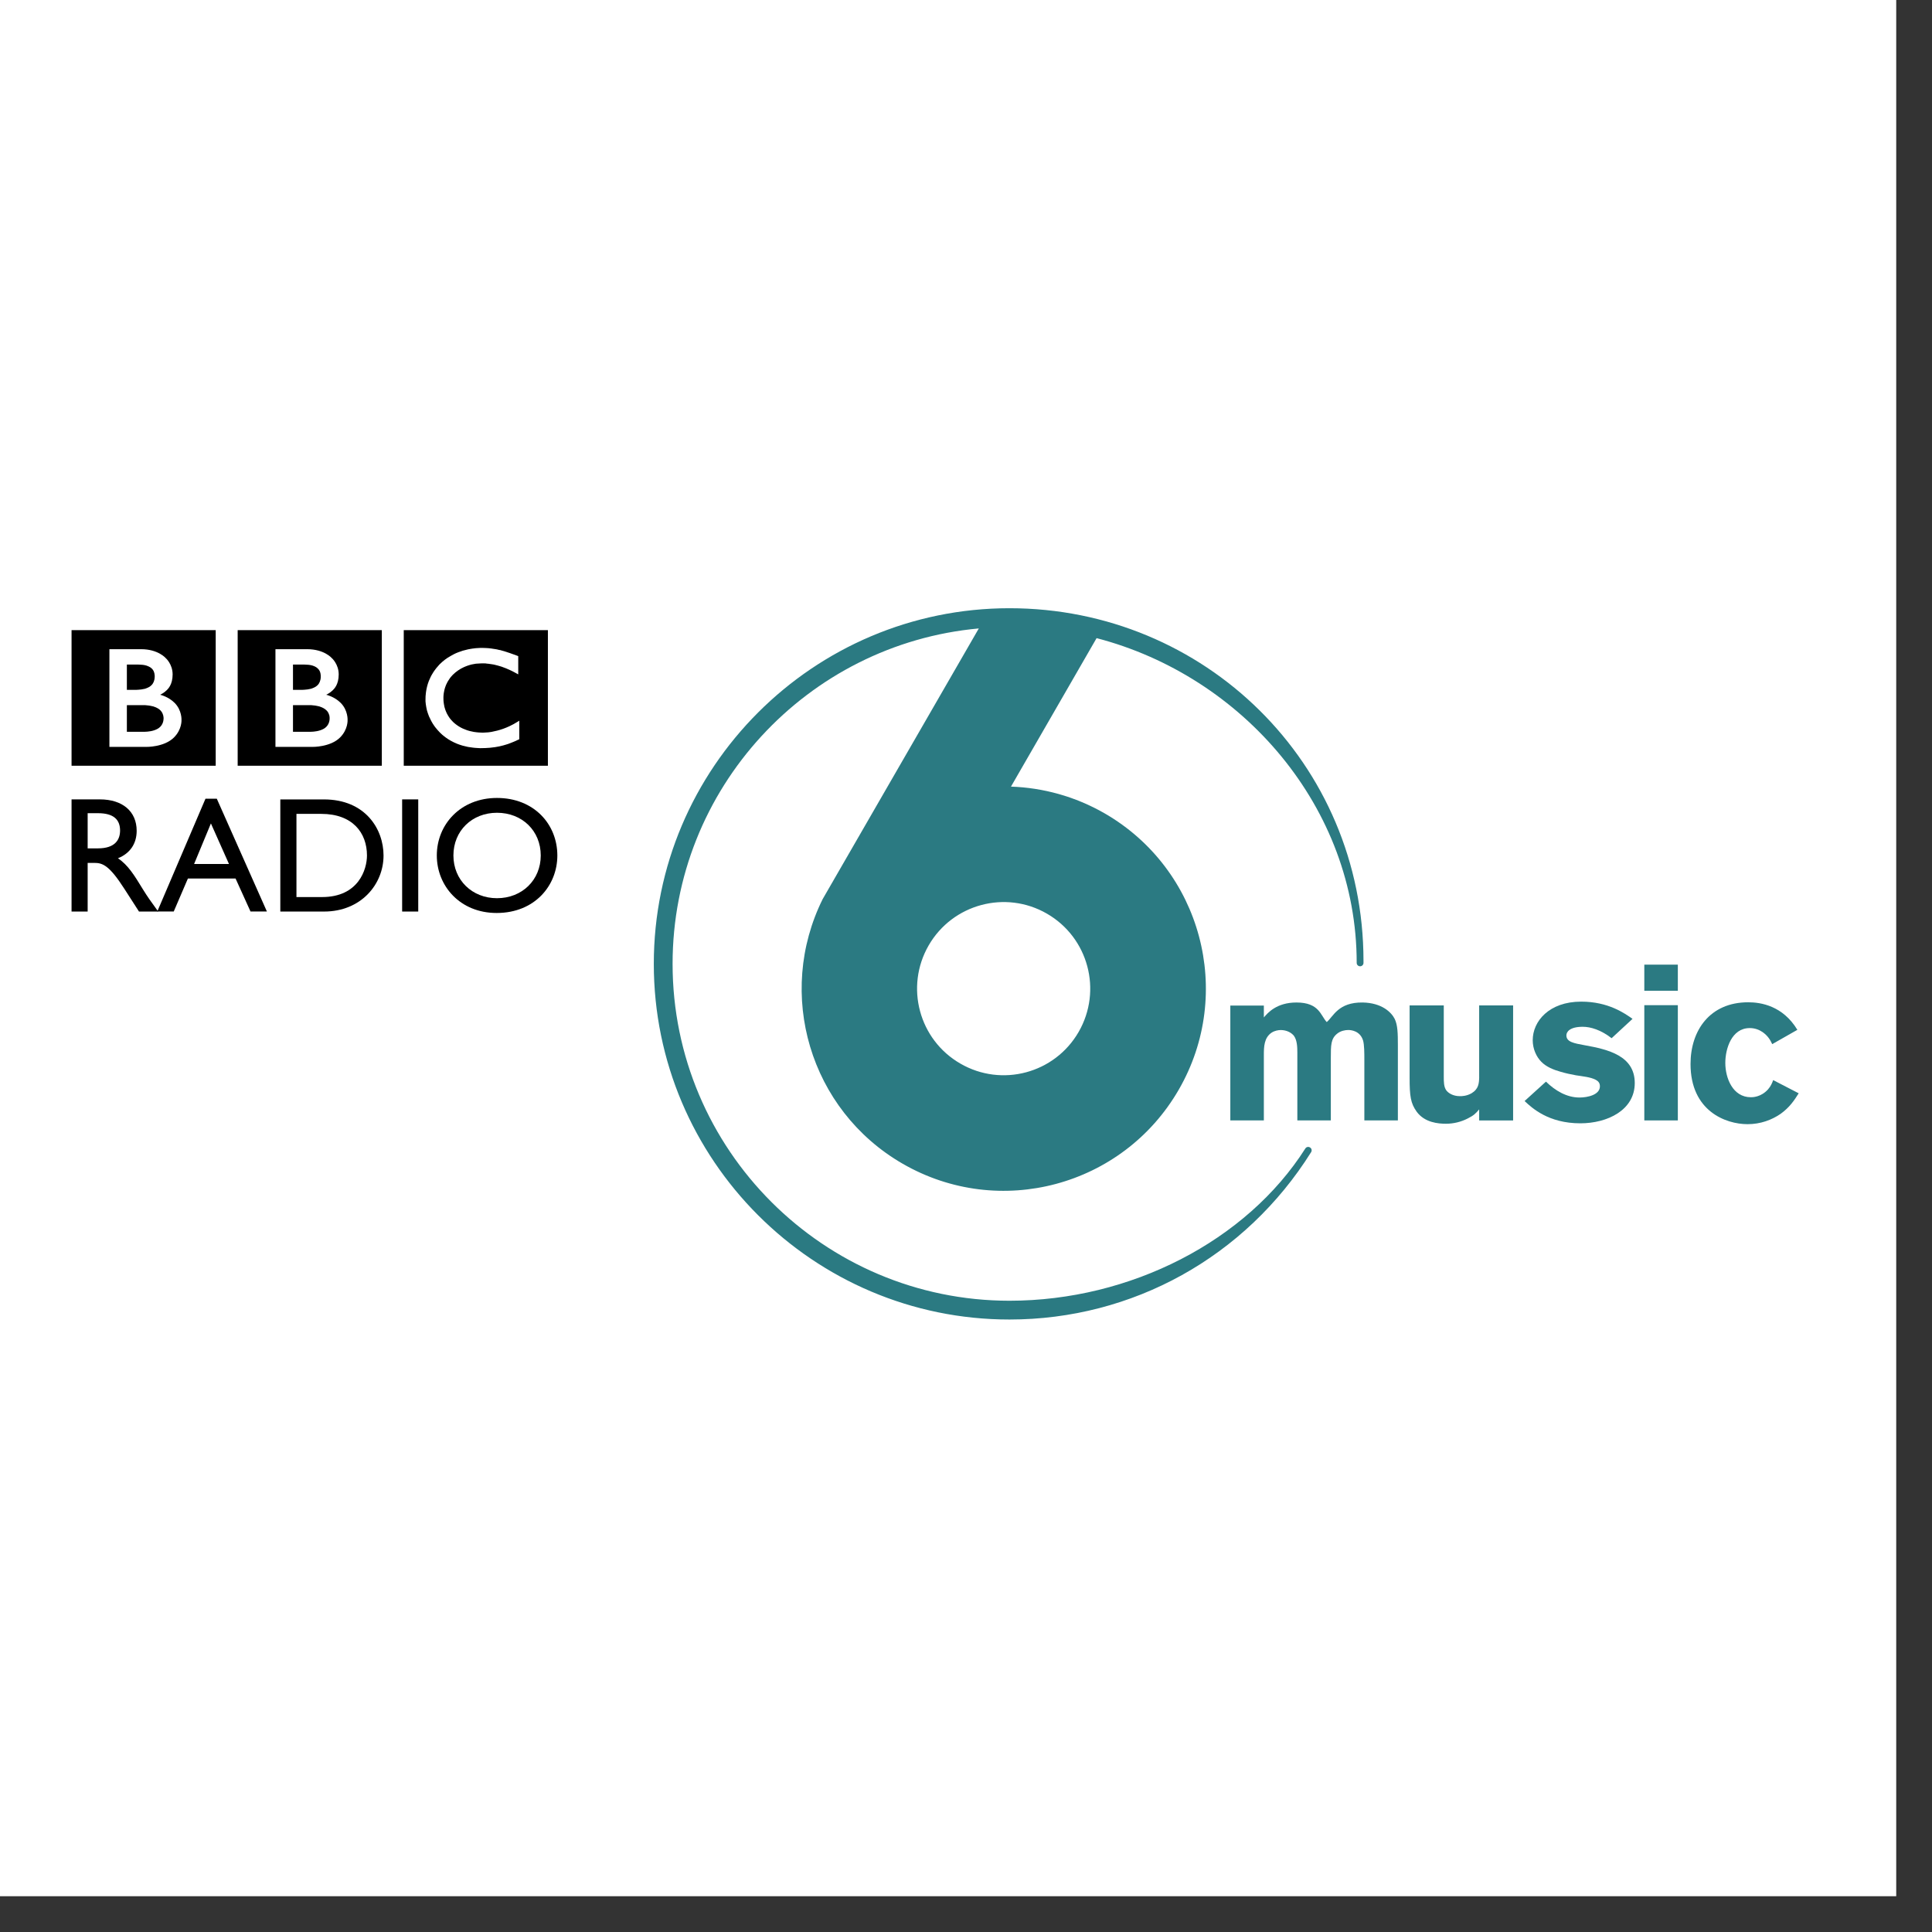 <?xml version="1.0" encoding="UTF-8"?>
<svg width="54px" height="54px" viewBox="0 0 54 54" version="1.1" xmlns="http://www.w3.org/2000/svg" xmlns:xlink="http://www.w3.org/1999/xlink">
    <rect x="0" y="0" width="54" height="54" fill="#333333" stroke="none"/>
    <!-- Generator: Sketch 41.2 (35397) - http://www.bohemiancoding.com/sketch -->
    <title>Untitled 3</title>
    <desc>Created with Sketch.</desc>
    <defs></defs>
    <g id="Page-1" stroke="none" stroke-width="1" fill="none" fill-rule="evenodd">
        <rect id="radio4.large" fill="#FFFFFF" x="0" y="0" width="53" height="53"></rect>
        <g id="radio6.large" transform="translate(2, 17)">
            <path d="M11.823,1.14 C11.806,1.138 11.787,1.134 11.769,1.132 L11.747,1.128 C11.716,1.123 11.686,1.12 11.654,1.117 C11.632,1.115 11.61,1.114 11.589,1.113 C11.551,1.11 11.514,1.109 11.478,1.109 L11.435,1.109 C11.404,1.11 11.374,1.112 11.346,1.114 C11.329,1.115 11.313,1.116 11.297,1.117 C11.272,1.119 11.249,1.121 11.225,1.126 L11.206,1.128 L11.183,1.132 L11.157,1.136 C11.146,1.138 11.134,1.14 11.123,1.142 C11.106,1.145 11.091,1.148 11.076,1.151 C10.98,1.172 10.892,1.198 10.811,1.23 C10.768,1.247 10.727,1.263 10.69,1.283 C10.657,1.299 10.627,1.316 10.597,1.334 C10.568,1.35 10.541,1.366 10.514,1.383 C10.499,1.395 10.484,1.404 10.469,1.415 C10.456,1.424 10.444,1.432 10.432,1.441 C10.406,1.461 10.382,1.482 10.358,1.502 C10.337,1.522 10.316,1.54 10.297,1.559 C10.28,1.576 10.262,1.594 10.248,1.613 C10.23,1.632 10.214,1.649 10.199,1.669 C10.181,1.69 10.167,1.71 10.151,1.732 C10.138,1.749 10.128,1.765 10.116,1.782 C10.108,1.795 10.102,1.804 10.095,1.817 C10.052,1.884 10.016,1.959 9.985,2.037 C9.948,2.132 9.921,2.238 9.906,2.349 C9.902,2.384 9.898,2.421 9.895,2.458 C9.893,2.485 9.893,2.515 9.893,2.542 L9.893,2.606 C9.895,2.628 9.898,2.65 9.9,2.671 L9.902,2.688 C9.905,2.714 9.909,2.739 9.914,2.763 C9.916,2.773 9.918,2.782 9.92,2.792 C9.924,2.813 9.929,2.833 9.933,2.854 C9.941,2.88 9.948,2.904 9.957,2.931 C9.967,2.962 9.979,2.991 9.99,3.021 C10.01,3.067 10.032,3.111 10.054,3.153 C10.068,3.177 10.082,3.202 10.096,3.226 C10.108,3.243 10.119,3.261 10.131,3.278 C10.146,3.302 10.163,3.323 10.179,3.343 C10.196,3.365 10.214,3.386 10.232,3.406 C10.253,3.431 10.274,3.454 10.295,3.474 L10.306,3.485 C10.324,3.502 10.342,3.521 10.364,3.539 C10.379,3.551 10.394,3.564 10.411,3.577 C10.426,3.59 10.442,3.602 10.459,3.614 C10.48,3.629 10.5,3.642 10.523,3.658 C10.548,3.672 10.573,3.689 10.6,3.704 C10.653,3.734 10.711,3.762 10.777,3.789 C10.8,3.799 10.826,3.807 10.851,3.816 C10.877,3.825 10.903,3.834 10.93,3.841 C10.977,3.853 11.026,3.865 11.076,3.876 C11.117,3.884 11.161,3.89 11.206,3.895 C11.249,3.901 11.295,3.905 11.341,3.907 C11.365,3.909 11.389,3.909 11.411,3.911 L11.445,3.911 C11.53,3.911 11.608,3.907 11.68,3.901 L11.695,3.9 C11.724,3.898 11.751,3.894 11.778,3.89 C11.821,3.886 11.859,3.88 11.897,3.872 C11.92,3.868 11.943,3.863 11.966,3.859 C12.001,3.851 12.034,3.842 12.065,3.835 C12.089,3.829 12.111,3.822 12.133,3.815 C12.159,3.807 12.183,3.799 12.207,3.792 L12.23,3.783 C12.242,3.779 12.257,3.773 12.275,3.766 C12.3,3.756 12.329,3.745 12.362,3.731 C12.382,3.721 12.404,3.713 12.427,3.703 C12.445,3.693 12.466,3.682 12.488,3.675 C12.496,3.669 12.505,3.665 12.514,3.661 L12.514,3.144 C12.508,3.148 12.501,3.153 12.495,3.156 L12.46,3.177 C12.425,3.198 12.39,3.218 12.357,3.238 C12.319,3.258 12.281,3.276 12.245,3.295 C12.182,3.325 12.12,3.35 12.061,3.371 C11.948,3.411 11.845,3.436 11.754,3.453 C11.743,3.455 11.732,3.457 11.722,3.459 C11.696,3.463 11.672,3.465 11.648,3.469 C11.613,3.471 11.579,3.473 11.55,3.475 C11.53,3.475 11.512,3.478 11.495,3.478 C11.458,3.478 11.42,3.475 11.381,3.473 C11.336,3.469 11.291,3.465 11.244,3.457 C11.17,3.444 11.094,3.426 11.022,3.398 C11.01,3.395 11,3.39 10.989,3.384 C10.982,3.382 10.975,3.38 10.967,3.376 C10.956,3.371 10.944,3.366 10.932,3.361 C10.906,3.348 10.881,3.337 10.857,3.322 C10.845,3.315 10.833,3.308 10.82,3.3 C10.809,3.292 10.796,3.284 10.784,3.276 C10.77,3.265 10.754,3.255 10.74,3.244 C10.725,3.233 10.711,3.221 10.699,3.211 L10.682,3.195 L10.673,3.187 L10.668,3.183 L10.662,3.177 C10.638,3.154 10.617,3.13 10.597,3.107 C10.587,3.093 10.577,3.08 10.566,3.067 C10.558,3.054 10.549,3.043 10.541,3.029 C10.532,3.017 10.525,3.006 10.518,2.992 C10.507,2.974 10.497,2.956 10.488,2.938 C10.481,2.923 10.474,2.907 10.468,2.892 C10.456,2.866 10.447,2.839 10.439,2.814 C10.433,2.796 10.428,2.775 10.422,2.757 C10.41,2.703 10.403,2.653 10.398,2.611 C10.396,2.594 10.396,2.579 10.395,2.565 C10.394,2.545 10.394,2.527 10.394,2.512 L10.394,2.481 C10.395,2.451 10.398,2.413 10.404,2.371 C10.407,2.345 10.413,2.317 10.42,2.288 C10.424,2.268 10.43,2.249 10.436,2.229 C10.442,2.211 10.448,2.192 10.456,2.172 C10.46,2.159 10.466,2.147 10.472,2.133 C10.479,2.116 10.488,2.1 10.497,2.082 C10.504,2.067 10.511,2.055 10.519,2.041 C10.536,2.012 10.556,1.982 10.577,1.953 C10.585,1.942 10.593,1.932 10.601,1.922 C10.612,1.909 10.624,1.896 10.636,1.883 C10.642,1.877 10.649,1.869 10.655,1.862 C10.75,1.768 10.857,1.696 10.966,1.647 C10.984,1.638 11.001,1.632 11.018,1.625 C11.036,1.618 11.053,1.612 11.071,1.605 C11.089,1.599 11.109,1.593 11.128,1.587 C11.146,1.583 11.165,1.577 11.183,1.572 C11.202,1.568 11.22,1.565 11.238,1.562 C11.258,1.558 11.277,1.555 11.298,1.551 C11.317,1.549 11.337,1.547 11.357,1.547 C11.395,1.543 11.431,1.541 11.467,1.541 L11.504,1.541 C11.531,1.541 11.556,1.543 11.582,1.543 C11.6,1.55 11.617,1.55 11.635,1.55 C11.666,1.554 11.699,1.558 11.728,1.563 C11.754,1.567 11.781,1.571 11.804,1.575 C11.841,1.584 11.875,1.592 11.907,1.601 C11.926,1.605 11.943,1.61 11.96,1.616 C11.985,1.624 12.006,1.631 12.023,1.635 C12.052,1.647 12.068,1.652 12.068,1.652 C12.093,1.661 12.119,1.673 12.143,1.68 C12.176,1.695 12.207,1.707 12.237,1.721 C12.262,1.734 12.286,1.745 12.308,1.754 C12.327,1.764 12.344,1.774 12.36,1.781 C12.388,1.797 12.413,1.808 12.432,1.82 L12.485,1.849 L12.485,1.339 C12.485,1.339 12.453,1.327 12.399,1.306 C12.374,1.298 12.345,1.287 12.312,1.276 C12.295,1.269 12.276,1.263 12.255,1.255 C12.239,1.251 12.223,1.244 12.206,1.239 C12.186,1.232 12.167,1.225 12.146,1.219 C12.131,1.215 12.116,1.209 12.099,1.204 L12.086,1.2 C12.071,1.196 12.055,1.192 12.041,1.188 C12.022,1.183 12.003,1.177 11.984,1.171 C11.972,1.169 11.96,1.167 11.947,1.165 C11.927,1.159 11.908,1.154 11.886,1.15 C11.865,1.148 11.845,1.145 11.823,1.14 L11.823,1.14 Z M9.285,0.612 L13.314,0.612 L13.314,4.403 L9.285,4.403 L9.285,0.612 Z" id="Shape" fill="#000000"></path>
            <path d="M6.189,2.709 L6.189,3.454 L6.672,3.454 C6.672,3.454 6.682,3.453 6.697,3.453 C6.714,3.452 6.737,3.451 6.766,3.449 C6.817,3.444 6.887,3.434 6.954,3.411 C7.015,3.391 7.073,3.361 7.119,3.316 C7.136,3.298 7.151,3.28 7.163,3.261 C7.2,3.201 7.21,3.142 7.212,3.107 C7.213,3.09 7.213,3.083 7.213,3.083 L7.213,3.065 C7.213,3.049 7.211,3.022 7.204,2.992 C7.194,2.957 7.177,2.916 7.147,2.878 C7.14,2.872 7.134,2.865 7.128,2.858 C7.115,2.845 7.1,2.831 7.084,2.82 C7.057,2.801 7.027,2.784 6.994,2.77 C6.951,2.75 6.902,2.736 6.848,2.728 C6.822,2.722 6.792,2.718 6.763,2.716 C6.744,2.712 6.727,2.712 6.707,2.71 C6.69,2.709 6.673,2.709 6.656,2.709 L6.189,2.709 Z" id="Shape" fill="#000000"></path>
            <path d="M6.189,1.575 L6.189,2.281 L6.423,2.281 L6.459,2.281 C6.476,2.28 6.494,2.28 6.512,2.278 C6.56,2.275 6.627,2.268 6.693,2.251 C6.707,2.247 6.72,2.243 6.732,2.237 C6.784,2.218 6.834,2.192 6.874,2.153 C6.905,2.124 6.925,2.089 6.938,2.056 C6.955,2.016 6.961,1.978 6.964,1.95 C6.965,1.925 6.965,1.911 6.965,1.911 L6.965,1.88 C6.964,1.85 6.957,1.798 6.933,1.751 C6.921,1.728 6.905,1.706 6.882,1.685 C6.857,1.659 6.825,1.639 6.791,1.624 C6.725,1.594 6.649,1.581 6.586,1.579 C6.557,1.577 6.532,1.575 6.511,1.575 L6.189,1.575 Z" id="Shape" fill="#000000"></path>
            <path d="M5.699,1.145 L5.699,3.876 L6.728,3.876 C6.728,3.876 7.23,3.888 7.506,3.612 C7.731,3.385 7.715,3.126 7.715,3.126 C7.715,3.126 7.731,2.855 7.522,2.645 C7.344,2.468 7.118,2.419 7.118,2.419 C7.118,2.419 7.22,2.372 7.299,2.294 C7.336,2.257 7.467,2.138 7.467,1.851 C7.467,1.561 7.274,1.394 7.274,1.394 C7.274,1.394 7.063,1.145 6.586,1.145 L5.699,1.145 Z M4.643,0.612 L8.672,0.612 L8.672,4.403 L4.643,4.403 L4.643,0.612 Z" id="Shape" fill="#000000"></path>
            <path d="M1.546,2.709 L1.546,3.454 L2.03,3.454 C2.03,3.454 2.039,3.453 2.055,3.453 C2.071,3.452 2.095,3.451 2.123,3.449 C2.176,3.444 2.244,3.434 2.312,3.411 C2.372,3.391 2.431,3.361 2.477,3.316 C2.495,3.298 2.509,3.28 2.521,3.261 C2.559,3.201 2.568,3.142 2.57,3.108 C2.572,3.091 2.572,3.084 2.572,3.084 L2.572,3.065 C2.57,3.05 2.569,3.022 2.561,2.992 C2.552,2.957 2.535,2.916 2.504,2.878 C2.5,2.872 2.493,2.865 2.487,2.858 C2.472,2.845 2.458,2.831 2.444,2.82 C2.416,2.801 2.386,2.784 2.354,2.77 C2.309,2.75 2.261,2.736 2.207,2.728 C2.181,2.722 2.151,2.718 2.122,2.716 C2.104,2.712 2.084,2.712 2.065,2.71 C2.05,2.709 2.032,2.709 2.015,2.709 L1.546,2.709 Z" id="Shape" fill="#000000"></path>
            <path d="M1.546,1.575 L1.546,2.281 L1.781,2.281 L1.816,2.281 C1.833,2.28 1.853,2.28 1.87,2.278 C1.918,2.275 1.986,2.268 2.052,2.251 C2.065,2.247 2.077,2.243 2.091,2.237 C2.143,2.218 2.193,2.192 2.232,2.153 C2.263,2.124 2.283,2.089 2.297,2.056 C2.313,2.016 2.32,1.978 2.322,1.95 C2.324,1.925 2.324,1.911 2.324,1.911 L2.324,1.88 C2.321,1.85 2.315,1.798 2.291,1.751 C2.28,1.728 2.263,1.706 2.242,1.685 C2.215,1.659 2.183,1.639 2.147,1.624 C2.082,1.594 2.007,1.581 1.942,1.579 C1.916,1.577 1.891,1.575 1.87,1.575 L1.546,1.575 Z" id="Shape" fill="#000000"></path>
            <path d="M1.058,1.145 L1.058,3.876 L2.086,3.876 C2.086,3.876 2.587,3.888 2.863,3.612 C3.089,3.385 3.073,3.126 3.073,3.126 C3.073,3.126 3.089,2.854 2.88,2.645 C2.702,2.468 2.476,2.419 2.476,2.419 C2.476,2.419 2.578,2.372 2.657,2.294 C2.694,2.257 2.825,2.138 2.825,1.851 C2.825,1.561 2.632,1.394 2.632,1.394 C2.632,1.394 2.421,1.145 1.945,1.145 L1.058,1.145 Z M0,0.612 L4.029,0.612 L4.029,4.403 L0,4.403 L0,0.612 Z" id="Shape" fill="#000000"></path>
            <path d="M0,5.343 L0,8.478 L0.45,8.478 L0.45,7.118 L0.638,7.118 C0.87,7.118 1.056,7.19 1.471,7.835 L1.885,8.478 L2.422,8.478 C2.206,8.18 2.128,8.073 1.994,7.856 C1.755,7.466 1.581,7.178 1.296,6.989 C1.631,6.855 1.82,6.585 1.82,6.221 C1.82,5.679 1.425,5.343 0.791,5.343 L0,5.343 Z M0.45,5.729 L0.74,5.729 C1.176,5.729 1.351,5.909 1.356,6.202 C1.36,6.464 1.222,6.712 0.74,6.712 L0.45,6.712 L0.45,5.729 Z" id="Shape" fill="#000000"></path>
            <path d="M4.06,5.325 L3.743,5.325 L2.396,8.477 L2.856,8.477 L3.252,7.555 L4.584,7.555 L5.002,8.477 L5.46,8.477 L4.06,5.325 Z M3.895,6.015 L4.4,7.149 L3.425,7.149 L3.895,6.015 Z" id="Shape" fill="#000000"></path>
            <path d="M5.835,8.478 L7.058,8.478 C8.092,8.478 8.72,7.715 8.72,6.912 C8.72,6.172 8.211,5.344 7.053,5.344 L5.835,5.344 L5.835,8.478 Z M6.286,5.748 L6.978,5.748 C7.857,5.748 8.257,6.28 8.257,6.911 C8.257,7.297 8.023,8.073 7.003,8.073 L6.286,8.073 L6.286,5.748 Z" id="Shape" fill="#000000"></path>
            <path d="M9.465,8.478 L9.465,5.343" id="Shape" stroke="#000000" stroke-width="0.45"></path>
            <path d="M10.209,6.911 C10.209,7.761 10.857,8.518 11.881,8.518 C12.943,8.518 13.578,7.755 13.578,6.911 C13.578,6.038 12.925,5.303 11.891,5.303 C10.875,5.303 10.209,6.042 10.209,6.911 M10.673,6.911 C10.673,6.221 11.193,5.717 11.891,5.717 C12.594,5.717 13.114,6.221 13.114,6.911 C13.114,7.595 12.594,8.105 11.891,8.105 C11.193,8.105 10.673,7.595 10.673,6.911" id="Shape" fill="#000000"></path>
            <path d="M39.344,13.103 C39.339,13.276 39.332,13.435 39.129,13.558 C38.986,13.638 38.858,13.638 38.803,13.638 C38.612,13.638 38.483,13.552 38.427,13.479 C38.354,13.38 38.354,13.238 38.354,13.097 L38.354,11.101 L37.399,11.101 L37.399,13.122 C37.399,13.645 37.429,13.836 37.595,14.07 C37.819,14.379 38.205,14.409 38.415,14.409 C38.624,14.409 38.834,14.359 39.023,14.262 C39.197,14.176 39.252,14.115 39.343,14.008 L39.343,14.317 L40.292,14.317 L40.292,11.102 L39.343,11.102 L39.343,13.103 L39.344,13.103 Z" id="Shape" fill="#2B7A82"></path>
            <path d="M42.294,12.215 C41.986,12.159 41.781,12.122 41.781,11.938 C41.781,11.846 41.869,11.699 42.238,11.699 C42.46,11.699 42.744,11.785 43.045,12.018 L43.63,11.477 C43.408,11.322 42.953,10.996 42.195,10.996 C41.297,10.996 40.84,11.545 40.84,12.074 C40.84,12.314 40.94,12.537 41.081,12.678 C41.222,12.821 41.42,12.9 41.615,12.955 C41.758,12.998 41.906,13.029 42.048,13.055 C42.233,13.084 42.453,13.104 42.596,13.178 C42.651,13.209 42.718,13.25 42.718,13.362 C42.718,13.602 42.374,13.676 42.147,13.676 C41.79,13.676 41.469,13.485 41.21,13.232 L40.613,13.774 C40.816,13.966 41.277,14.397 42.171,14.397 C42.929,14.397 43.692,14.028 43.692,13.271 C43.692,12.505 42.94,12.331 42.294,12.215" id="Shape" fill="#2B7A82"></path>
            <rect id="Rectangle-path" fill="#2B7A82" x="43.959" y="11.095" width="0.937" height="3.221"></rect>
            <rect id="Rectangle-path" fill="#2B7A82" x="43.959" y="9.962" width="0.937" height="0.731"></rect>
            <path d="M47.418,13.447 C47.219,13.668 46.985,13.668 46.937,13.668 C46.432,13.668 46.223,13.134 46.223,12.708 C46.223,12.32 46.395,11.735 46.906,11.735 C47.053,11.735 47.171,11.784 47.263,11.846 C47.418,11.956 47.479,12.067 47.534,12.184 L48.237,11.784 C47.831,11.112 47.219,11.014 46.863,11.014 C45.792,11.014 45.251,11.801 45.251,12.739 C45.251,14.05 46.23,14.421 46.845,14.421 C47.208,14.421 47.522,14.302 47.769,14.132 C48.028,13.946 48.157,13.743 48.274,13.558 L47.561,13.189 C47.528,13.28 47.497,13.354 47.418,13.447" id="Shape" fill="#2B7A82"></path>
            <path d="M35.083,11.567 C34.911,11.388 34.878,11.02 34.237,11.02 C33.682,11.02 33.435,11.309 33.325,11.438 L33.325,11.106 L32.388,11.106 L32.388,14.315 L33.325,14.315 L33.325,12.485 C33.325,12.264 33.331,12.005 33.54,11.864 C33.626,11.808 33.725,11.79 33.799,11.79 C33.954,11.79 34.095,11.858 34.169,11.956 C34.255,12.079 34.261,12.271 34.261,12.413 L34.261,14.315 L35.197,14.315 L35.197,12.565 C35.197,12.214 35.197,12.03 35.377,11.889 C35.469,11.814 35.593,11.789 35.685,11.789 C35.758,11.789 36.011,11.808 36.097,12.078 C36.134,12.201 36.134,12.442 36.134,12.627 L36.134,14.315 L37.071,14.315 L37.071,12.22 C37.071,11.875 37.065,11.655 36.984,11.482 C36.886,11.286 36.616,11.03 36.087,11.02 C35.401,11.011 35.268,11.413 35.083,11.567" id="Shape" fill="#2B7A82"></path>
            <path d="M27.262,8.537 C28.42,9.205 28.815,10.684 28.149,11.842 C27.481,13.001 26.001,13.398 24.843,12.728 C23.686,12.062 23.288,10.582 23.957,9.423 C24.625,8.267 26.106,7.869 27.262,8.537 M26.215,19.881 C29.658,19.881 32.809,18.132 34.645,15.205 C34.645,15.204 34.645,15.203 34.647,15.203 L34.647,15.203 L34.647,15.202 C34.657,15.186 34.661,15.169 34.661,15.151 C34.661,15.12 34.645,15.089 34.616,15.072 C34.571,15.044 34.514,15.055 34.485,15.1 C32.843,17.685 29.598,19.356 26.215,19.356 C21.023,19.356 16.799,15.131 16.799,9.94 C16.799,5.038 20.567,1 25.358,0.565 L20.995,8.128 C19.68,10.777 20.63,14.025 23.227,15.525 C25.93,17.087 29.384,16.161 30.946,13.458 C32.508,10.755 31.581,7.298 28.879,5.736 C28.049,5.258 27.15,5.017 26.257,4.986 L28.65,0.836 C32.73,1.899 35.92,5.565 35.92,9.913 C35.92,9.966 35.962,10.008 36.016,10.008 C36.067,10.008 36.11,9.966 36.11,9.913 L36.11,9.858 C36.108,4.33 31.667,0 26.215,0 C20.734,0 16.274,4.459 16.274,9.94 C16.274,15.421 20.734,19.881 26.215,19.881" id="Shape" fill="#2B7A82"></path>
        </g>
    </g>
</svg>